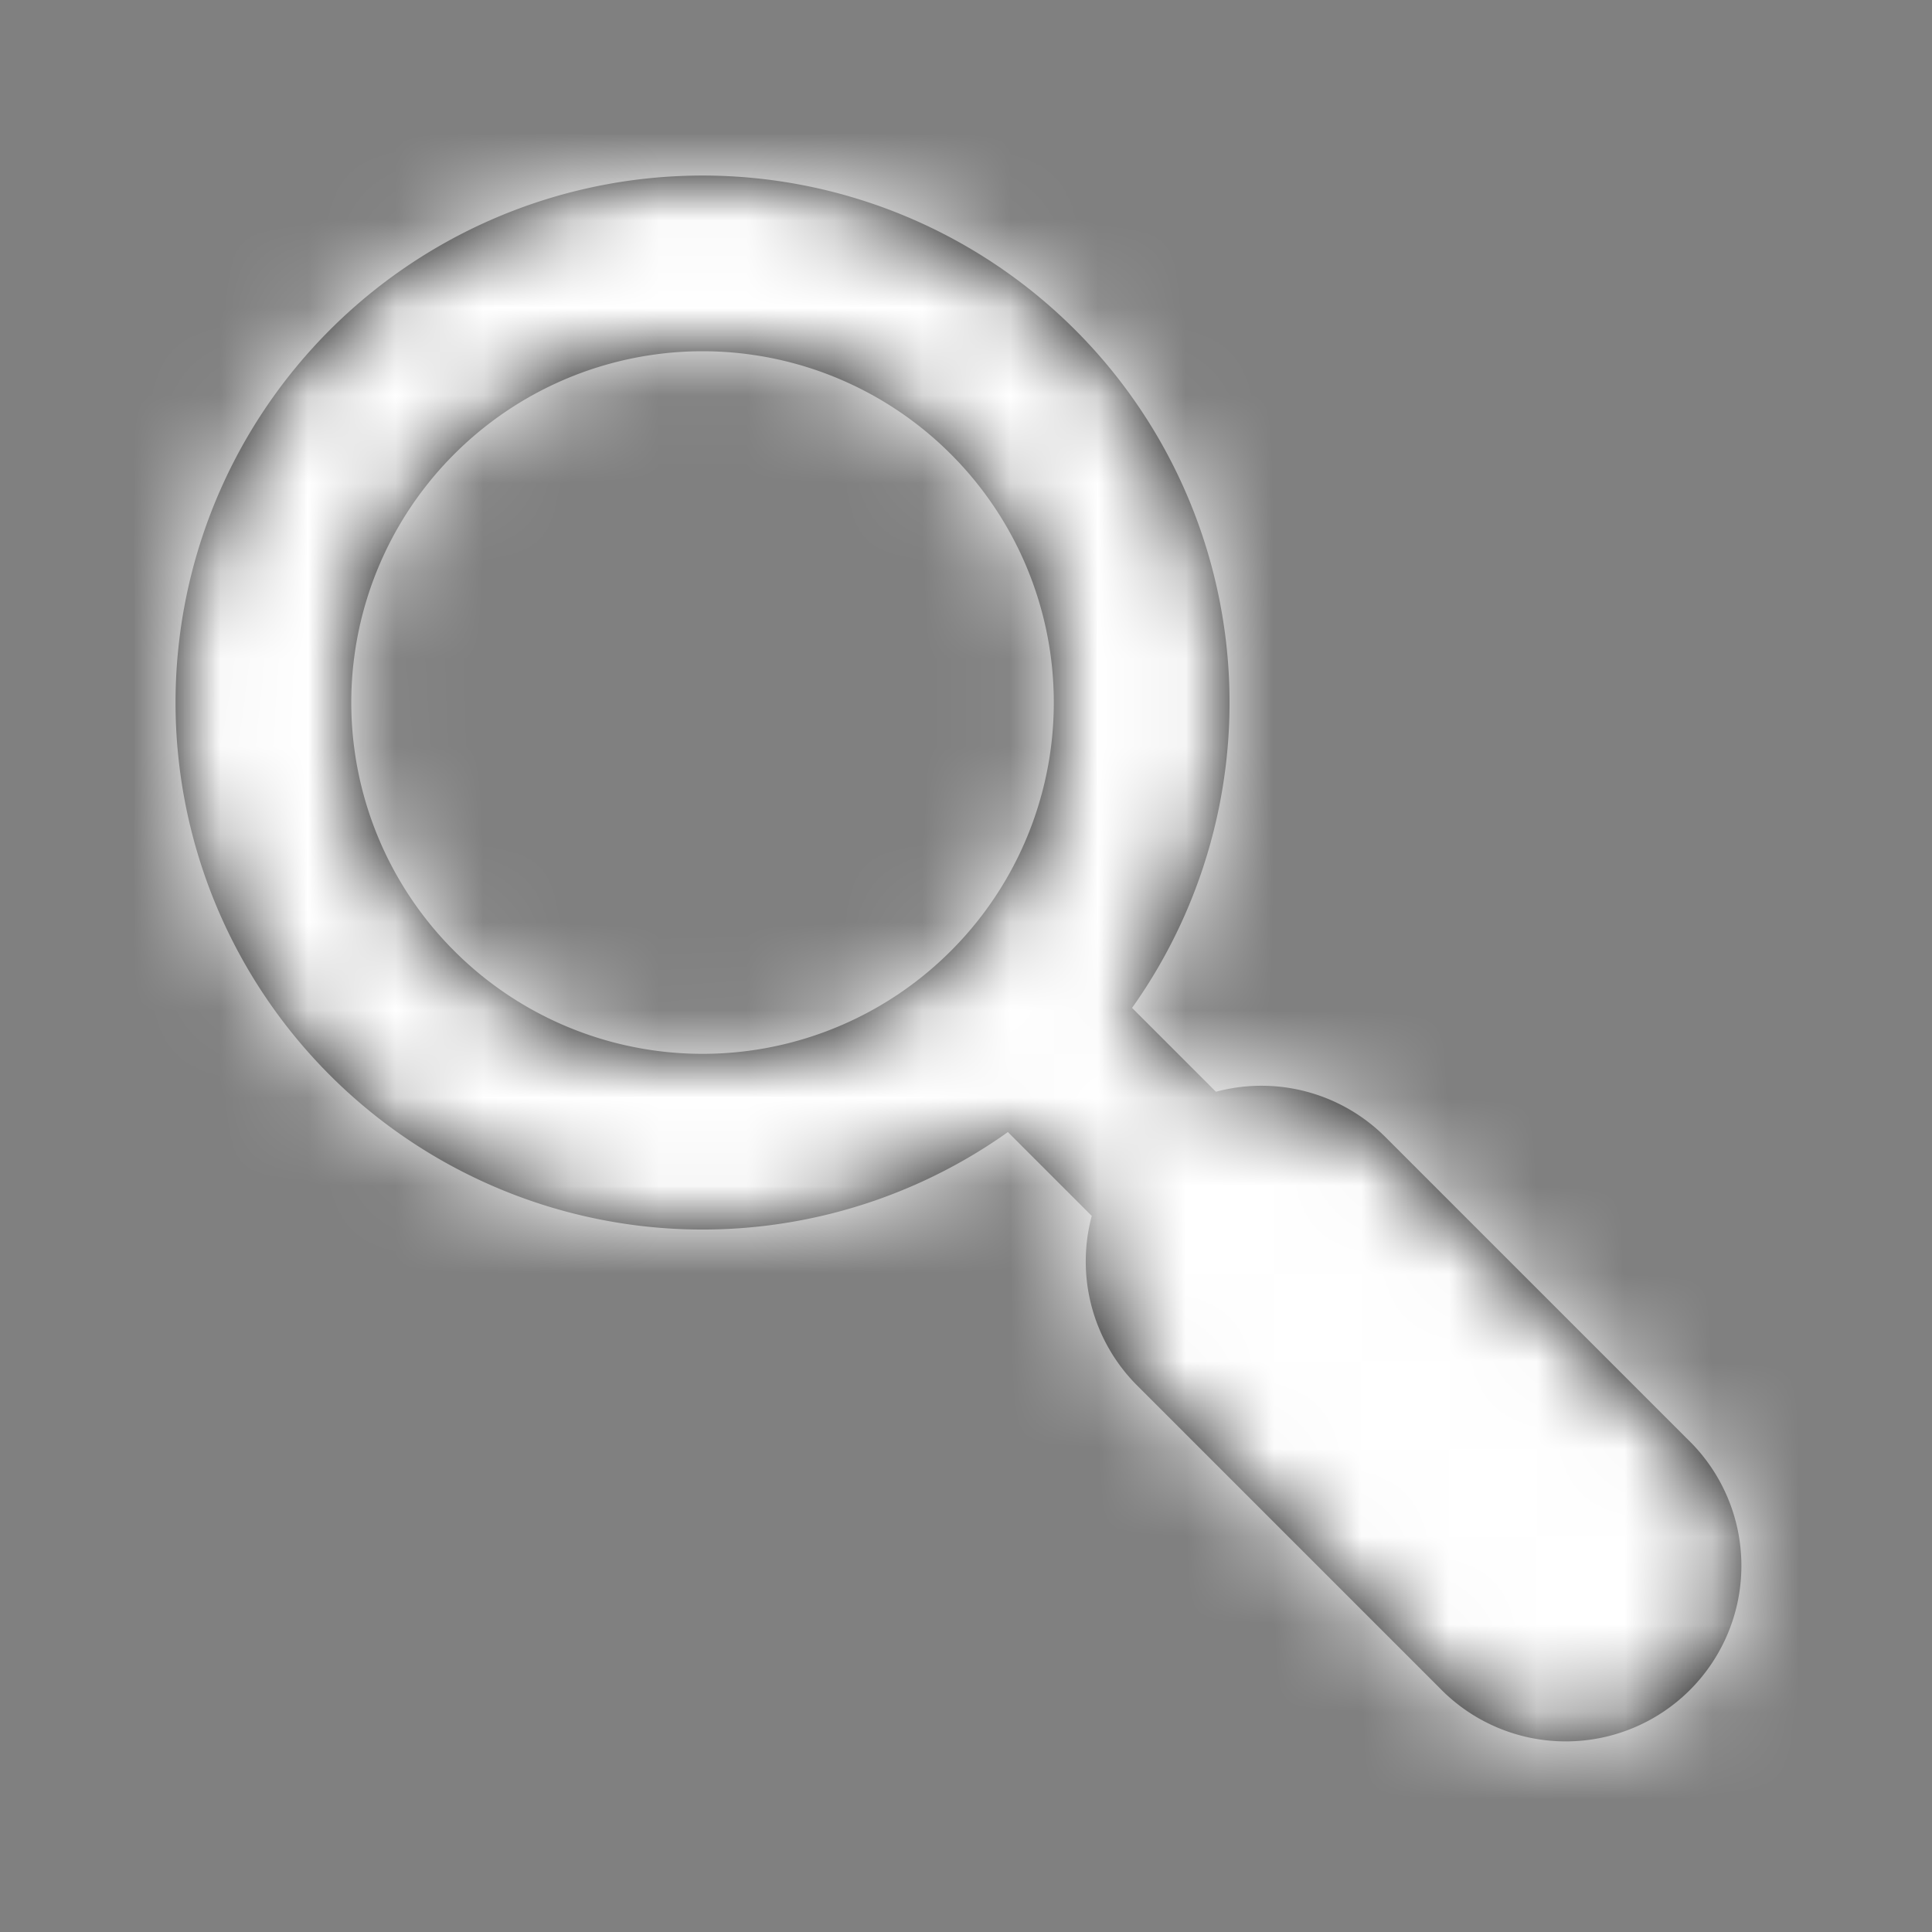 <svg width="22" height="22" viewBox="0 0 22 22" xmlns="http://www.w3.org/2000/svg" xmlns:xlink="http://www.w3.org/1999/xlink">
    <rect x="0" y="0" width="22" height="22" fill="#808080" stroke="none"/>
    <defs>
        <path d="M12.891 11.477a6.001 6.001 0 1 0-1.414 1.414l.955.955a1.998 1.998 0 0 0 .518 1.932l3.441 3.441a2 2 0 1 0 2.828-2.828l-3.44-3.44a1.998 1.998 0 0 0-1.933-.519l-.955-.955zm-2.063-6.305a3.998 3.998 0 0 1 0 5.656 3.997 3.997 0 0 1-5.656 0 3.998 3.998 0 0 1 0-5.656 3.997 3.997 0 0 1 5.656 0z" id="a"/>
    </defs>
    <g fill="none" fill-rule="evenodd">
        <mask id="b" fill="#fff">
            <use xlink:href="#a"/>
        </mask>
        <use fill="#000" xlink:href="#a"/>
        <g mask="url(#b)" fill="#FFF">
            <path d="M0 0h22v22H0z"/>
        </g>
    </g>
</svg>
